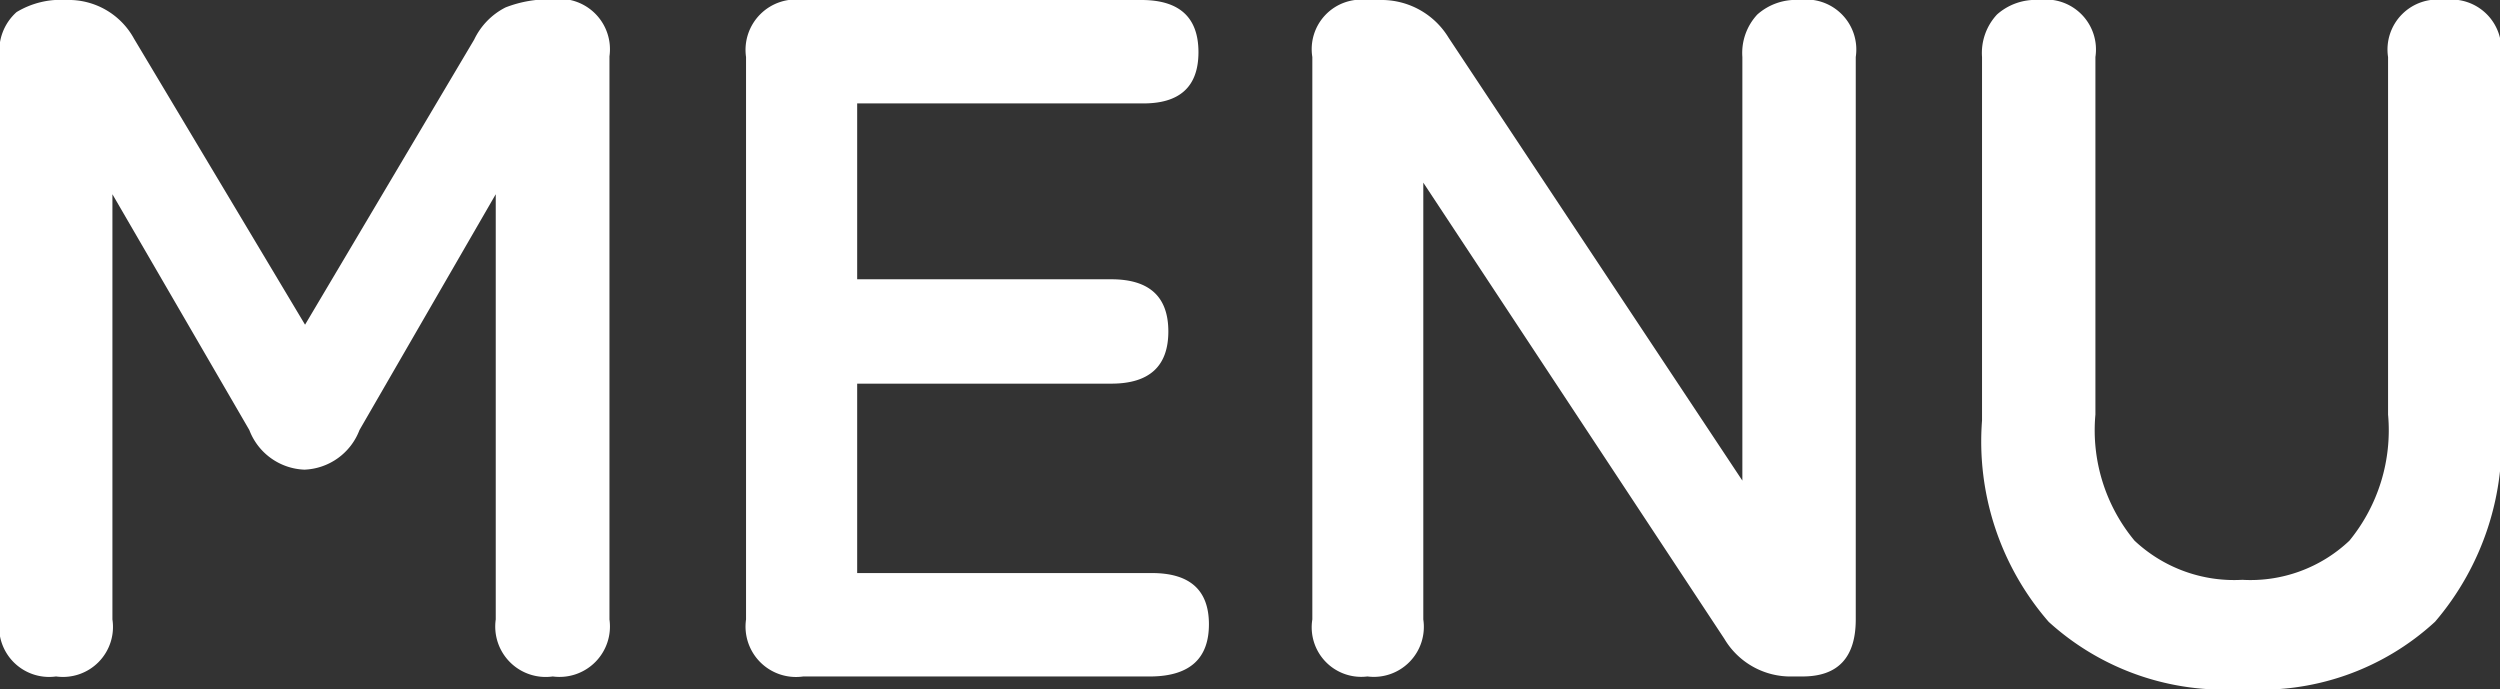 <svg xmlns="http://www.w3.org/2000/svg" width="31.044" height="8.556" viewBox="0 0 31.044 8.556">
  <rect x="0" y="0" width="31.044" height="8.556" fill="#333333" stroke="none"/>
  <path id="Path_6371" data-name="Path 6371" d="M-14.778,0a.621.621,0,0,1-.7-.708V-7.692a.643.643,0,0,1,.21-.558,1.059,1.059,0,0,1,.618-.15.923.923,0,0,1,.84.48l2.124,3.552,2.1-3.54a.866.866,0,0,1,.39-.4,1.484,1.484,0,0,1,.582-.1.626.626,0,0,1,.708.708V-.708A.626.626,0,0,1-8.61,0a.626.626,0,0,1-.708-.708v-5.28L-11.01-3.06a.763.763,0,0,1-.684.492.763.763,0,0,1-.684-.492l-1.7-2.928v5.28A.621.621,0,0,1-14.778,0ZM-5.5,0A.626.626,0,0,1-6.21-.708V-7.692A.626.626,0,0,1-5.5-8.4h4.2q.708,0,.708.648t-.708.636H-4.83v2.184h3.156q.708,0,.708.648t-.708.648H-4.83v2.352h3.66q.708,0,.708.636T-1.17,0ZM1.506,0A.615.615,0,0,1,.822-.708V-7.692A.615.615,0,0,1,1.506-8.4h.156a.974.974,0,0,1,.852.468l3.648,5.5V-7.692a.7.7,0,0,1,.186-.528A.72.72,0,0,1,6.87-8.4a.621.621,0,0,1,.7.708V-.708q0,.708-.66.708h-.12a.955.955,0,0,1-.852-.468L2.2-6.132V-.708A.621.621,0,0,1,1.506,0Zm10.86.156a3.236,3.236,0,0,1-2.4-.834,3.413,3.413,0,0,1-.828-2.5V-7.692a.7.7,0,0,1,.186-.528.72.72,0,0,1,.522-.18.621.621,0,0,1,.7.708v4.44a2.147,2.147,0,0,0,.486,1.566,1.808,1.808,0,0,0,1.338.486A1.787,1.787,0,0,0,13.7-1.686a2.165,2.165,0,0,0,.48-1.566v-4.44a.621.621,0,0,1,.7-.708.621.621,0,0,1,.7.708V-3.18a3.445,3.445,0,0,1-.816,2.5A3.194,3.194,0,0,1,12.366.156Z" transform="translate(15.474 8.4)" fill="#fff"/>
</svg>
